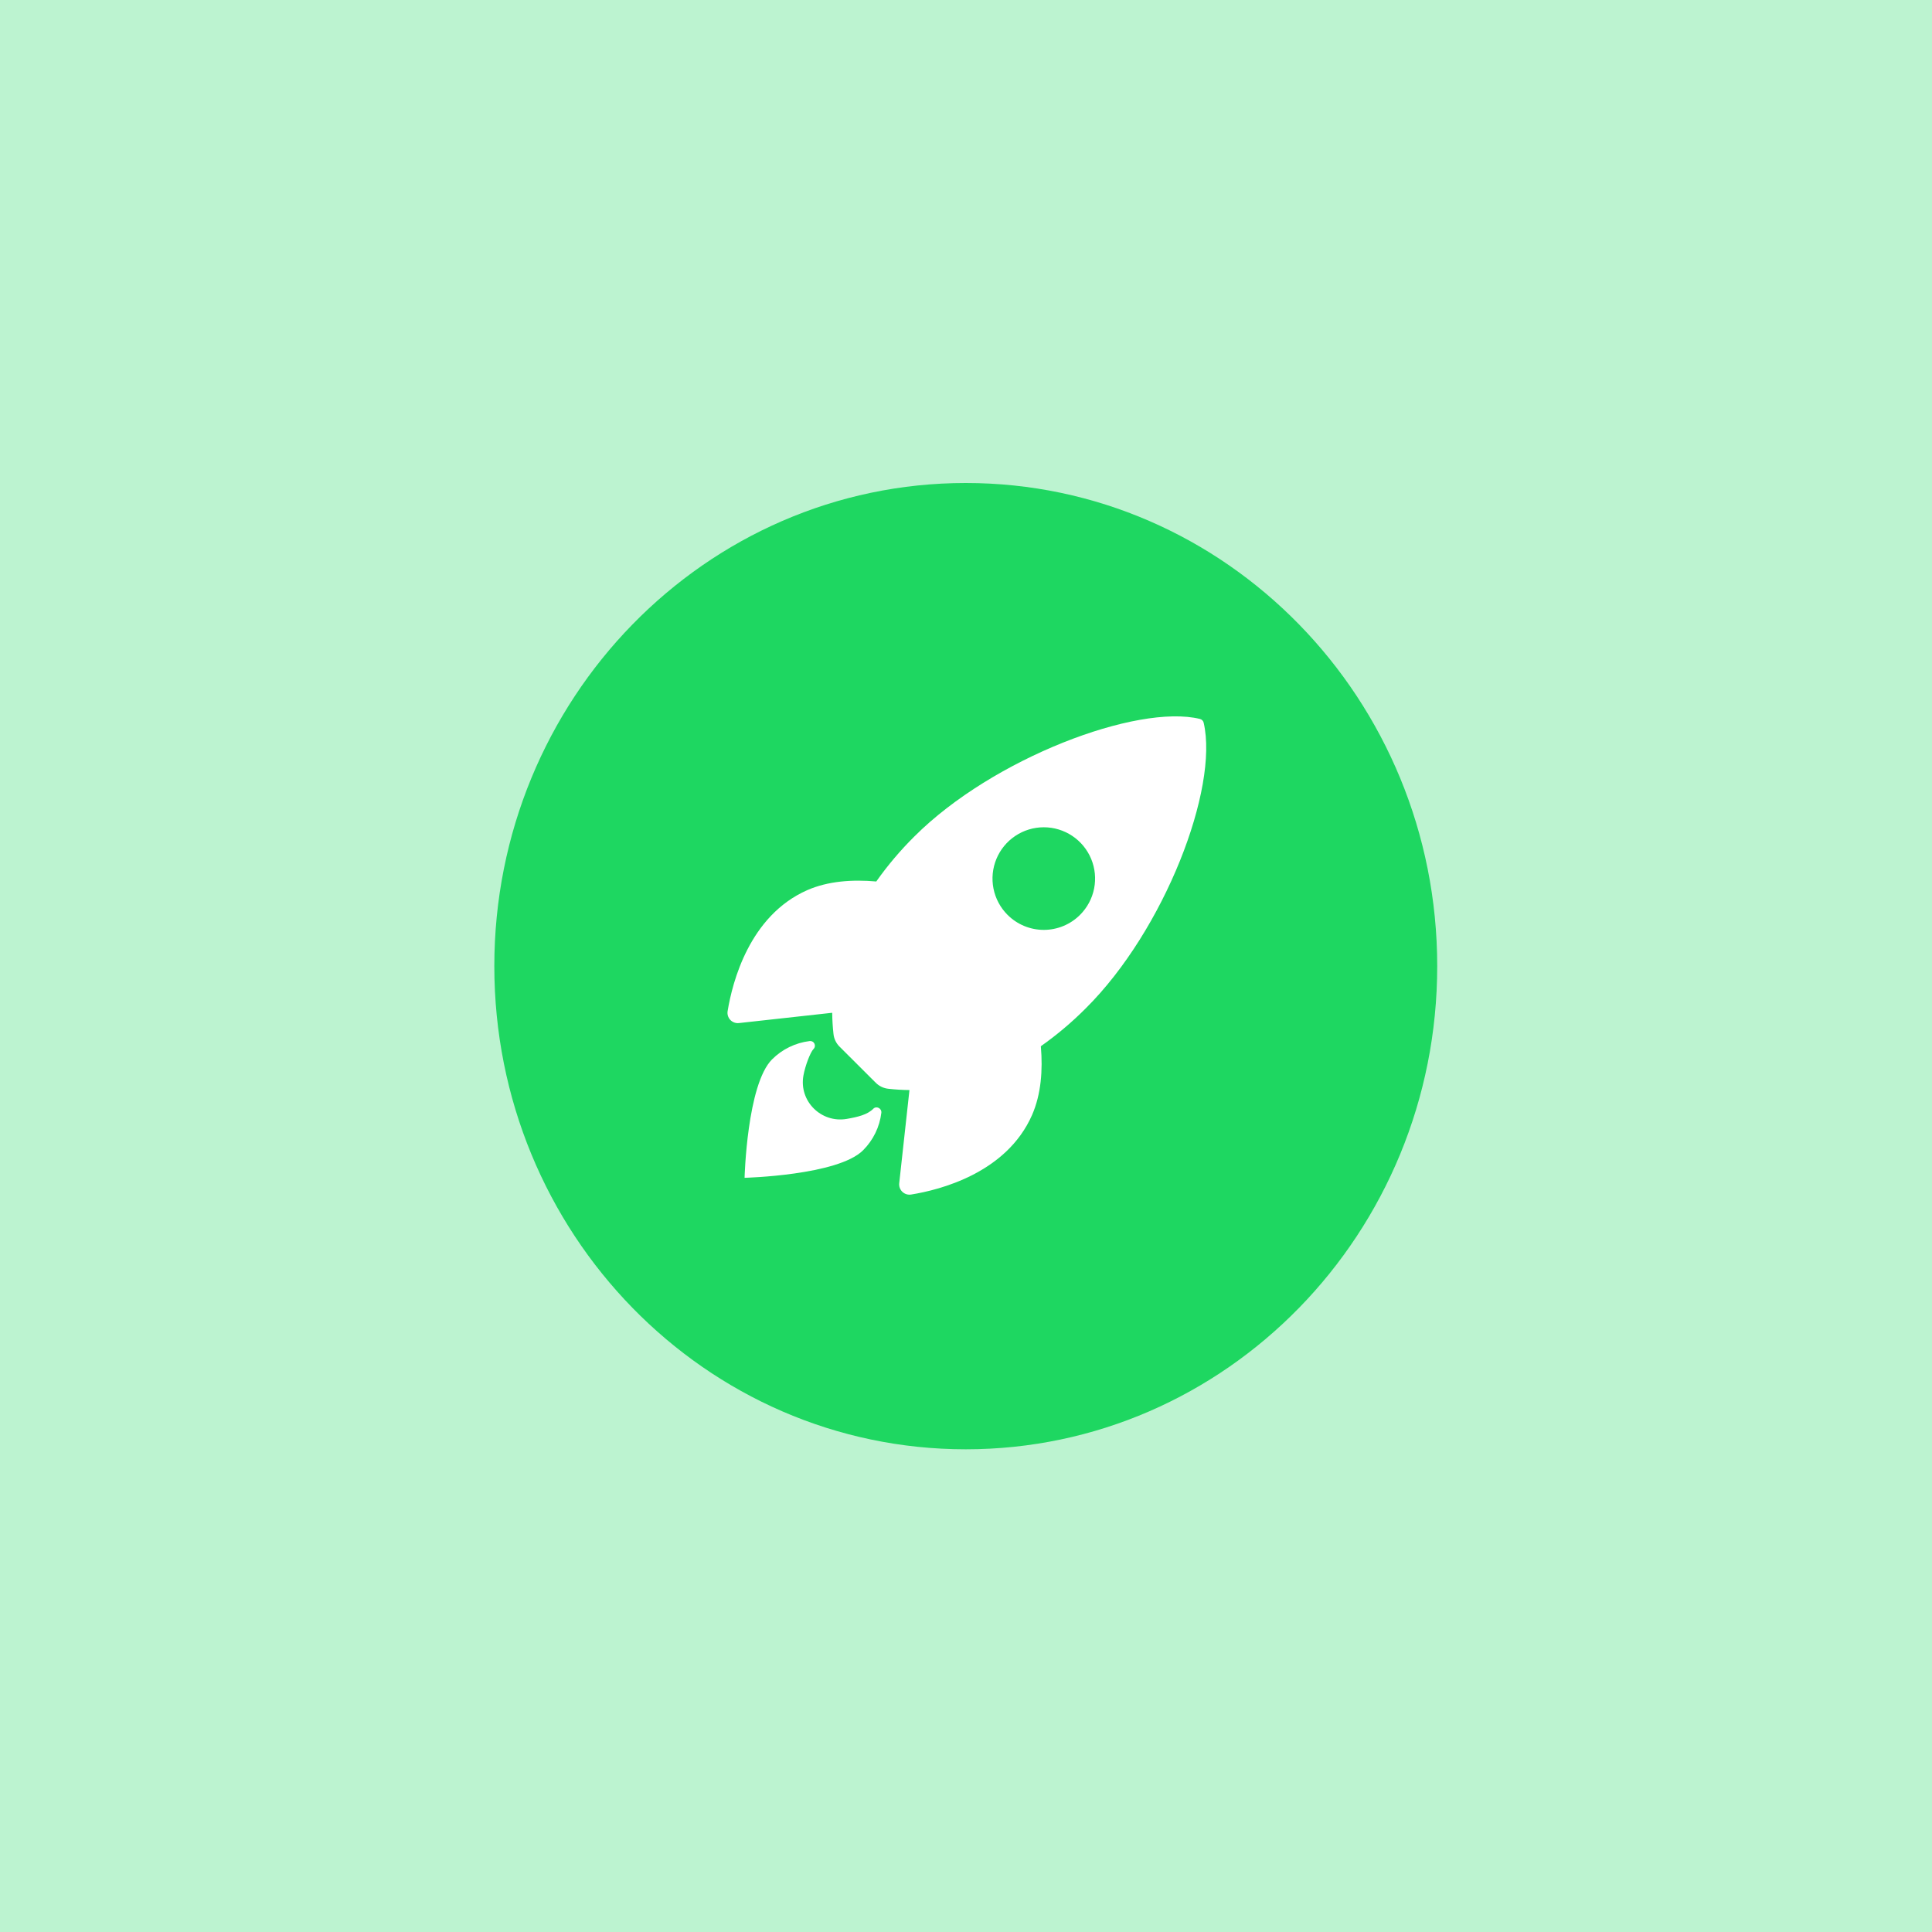 <svg width="1024" height="1024" viewBox="0 0 1024 1024" fill="none" xmlns="http://www.w3.org/2000/svg">
<g style="mix-blend-mode:multiply">
<rect width="1024" height="1024" fill="white"/>
<rect width="1024" height="1024" fill="#1ED761" fill-opacity="0.3"/>
<path d="M511.878 768.157C649.881 768.157 761.755 653.507 761.755 512.079C761.755 370.65 649.881 256 511.878 256C373.874 256 262 370.65 262 512.079C262 653.507 373.874 768.157 511.878 768.157Z" fill="#1ED761"/>
<path d="M637.988 383.124C637.885 382.623 637.641 382.162 637.285 381.795C636.929 381.427 636.475 381.169 635.978 381.051C602.804 372.94 526.153 401.843 484.624 443.355C477.217 450.702 470.465 458.68 464.444 467.2C451.637 466.067 438.831 467.013 427.916 471.771C397.121 485.325 388.155 520.691 385.657 535.904C385.516 536.737 385.569 537.591 385.814 538.4C386.058 539.208 386.486 539.949 387.066 540.564C387.645 541.179 388.359 541.651 389.151 541.943C389.944 542.235 390.793 542.34 391.633 542.248L441.085 536.794C441.121 540.522 441.346 544.246 441.759 547.952C442.008 550.525 443.15 552.93 444.988 554.749L464.138 573.853C465.958 575.688 468.362 576.83 470.935 577.082C474.619 577.494 478.323 577.719 482.03 577.756L476.604 627.146C476.514 627.985 476.619 628.834 476.911 629.626C477.204 630.418 477.676 631.131 478.291 631.71C478.905 632.289 479.646 632.718 480.454 632.963C481.262 633.207 482.115 633.262 482.948 633.121C498.133 630.686 533.561 621.72 547.036 590.924C551.794 580.01 552.768 567.266 551.669 554.522C560.209 548.5 568.209 541.746 575.577 534.335C617.236 492.886 645.975 417.946 637.988 383.124ZM534.014 484.889C530.21 481.087 527.619 476.243 526.569 470.969C525.518 465.694 526.056 460.227 528.113 455.258C530.17 450.289 533.655 446.042 538.126 443.054C542.597 440.066 547.855 438.471 553.232 438.471C558.61 438.471 563.867 440.066 568.339 443.054C572.81 446.042 576.295 450.289 578.352 455.258C580.409 460.227 580.946 465.694 579.896 470.969C578.845 476.243 576.254 481.087 572.45 484.889C569.928 487.415 566.932 489.419 563.635 490.786C560.337 492.153 556.802 492.857 553.232 492.857C549.663 492.857 546.128 492.153 542.83 490.786C539.533 489.419 536.537 487.415 534.014 484.889Z" fill="white"/>
<path d="M462.835 587.69C459.731 590.8 454.753 592.012 448.76 593.048C435.297 595.342 423.408 583.709 425.826 570.098C426.75 564.938 429.48 557.705 431.179 556.006C431.55 555.642 431.798 555.17 431.885 554.657C431.973 554.144 431.897 553.617 431.669 553.15C431.44 552.683 431.07 552.299 430.61 552.055C430.151 551.81 429.627 551.716 429.112 551.786C421.583 552.707 414.579 556.121 409.214 561.483C395.898 574.81 394.64 624.263 394.64 624.263C394.64 624.263 444.121 623.005 457.437 609.678C462.816 604.318 466.234 597.303 467.14 589.763C467.349 587.396 464.466 585.985 462.835 587.69Z" fill="white"/>
</g>
</svg>
